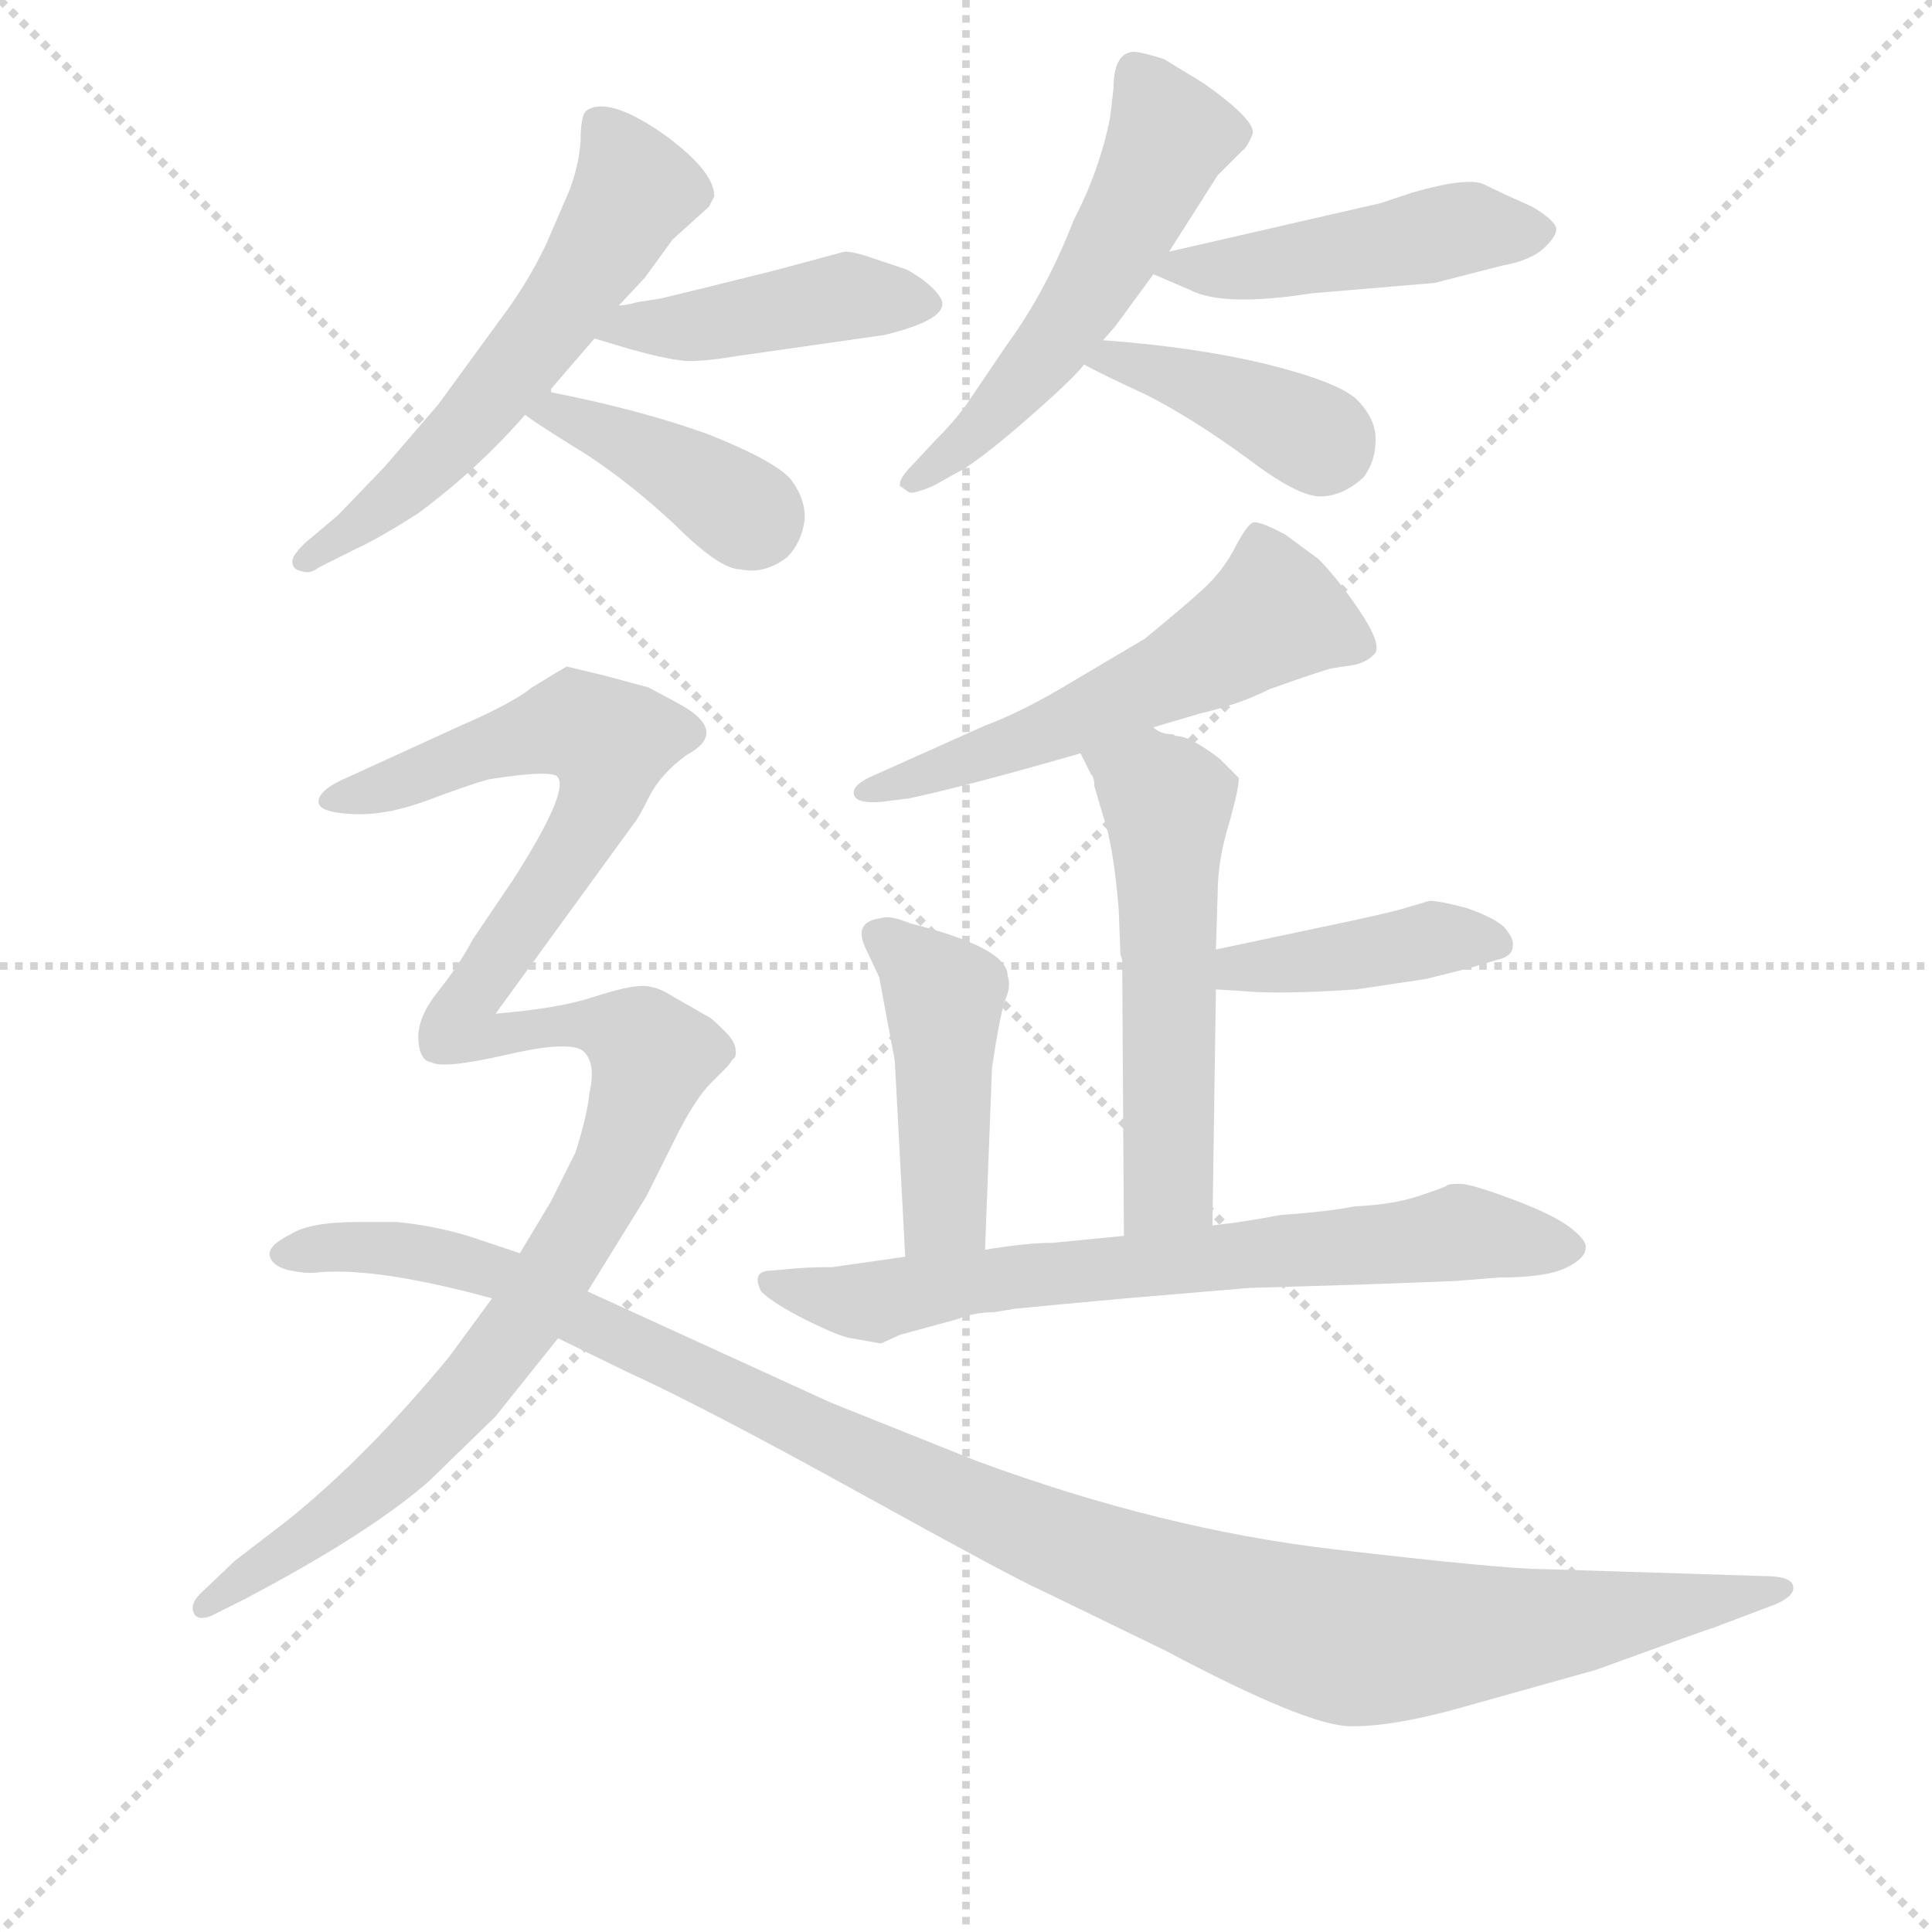 <svg version="1.1" viewBox="0 0 1024 1024" xmlns="http://www.w3.org/2000/svg">
  <g stroke="lightgray" stroke-dasharray="1,1" stroke-width="1" transform="scale(4, 4)">
    <line x1="0" y1="0" x2="256" y2="256"></line>
    <line x1="256" y1="0" x2="0" y2="256"></line>
    <line x1="128" y1="0" x2="128" y2="256"></line>
    <line x1="0" y1="128" x2="256" y2="128"></line>
  </g>
<g transform="scale(0.92, -0.92) translate(60, -900)">
   <style type="text/css">
    @keyframes keyframes0 {
      from {
       stroke: blue;
       stroke-dashoffset: 588;
       stroke-width: 128;
       }
       66% {
       animation-timing-function: step-end;
       stroke: blue;
       stroke-dashoffset: 0;
       stroke-width: 128;
       }
       to {
       stroke: black;
       stroke-width: 1024;
       }
       }
       #make-me-a-hanzi-animation-0 {
         animation: keyframes0 0.729s both;
         animation-delay: 0s;
         animation-timing-function: linear;
       }
    @keyframes keyframes1 {
      from {
       stroke: blue;
       stroke-dashoffset: 440;
       stroke-width: 128;
       }
       59% {
       animation-timing-function: step-end;
       stroke: blue;
       stroke-dashoffset: 0;
       stroke-width: 128;
       }
       to {
       stroke: black;
       stroke-width: 1024;
       }
       }
       #make-me-a-hanzi-animation-1 {
         animation: keyframes1 0.608s both;
         animation-delay: 0.729s;
         animation-timing-function: linear;
       }
    @keyframes keyframes2 {
      from {
       stroke: blue;
       stroke-dashoffset: 400;
       stroke-width: 128;
       }
       57% {
       animation-timing-function: step-end;
       stroke: blue;
       stroke-dashoffset: 0;
       stroke-width: 128;
       }
       to {
       stroke: black;
       stroke-width: 1024;
       }
       }
       #make-me-a-hanzi-animation-2 {
         animation: keyframes2 0.576s both;
         animation-delay: 1.337s;
         animation-timing-function: linear;
       }
    @keyframes keyframes3 {
      from {
       stroke: blue;
       stroke-dashoffset: 550;
       stroke-width: 128;
       }
       64% {
       animation-timing-function: step-end;
       stroke: blue;
       stroke-dashoffset: 0;
       stroke-width: 128;
       }
       to {
       stroke: black;
       stroke-width: 1024;
       }
       }
       #make-me-a-hanzi-animation-3 {
         animation: keyframes3 0.698s both;
         animation-delay: 1.912s;
         animation-timing-function: linear;
       }
    @keyframes keyframes4 {
      from {
       stroke: blue;
       stroke-dashoffset: 473;
       stroke-width: 128;
       }
       61% {
       animation-timing-function: step-end;
       stroke: blue;
       stroke-dashoffset: 0;
       stroke-width: 128;
       }
       to {
       stroke: black;
       stroke-width: 1024;
       }
       }
       #make-me-a-hanzi-animation-4 {
         animation: keyframes4 0.635s both;
         animation-delay: 2.61s;
         animation-timing-function: linear;
       }
    @keyframes keyframes5 {
      from {
       stroke: blue;
       stroke-dashoffset: 400;
       stroke-width: 128;
       }
       57% {
       animation-timing-function: step-end;
       stroke: blue;
       stroke-dashoffset: 0;
       stroke-width: 128;
       }
       to {
       stroke: black;
       stroke-width: 1024;
       }
       }
       #make-me-a-hanzi-animation-5 {
         animation: keyframes5 0.576s both;
         animation-delay: 3.245s;
         animation-timing-function: linear;
       }
    @keyframes keyframes6 {
      from {
       stroke: blue;
       stroke-dashoffset: 565;
       stroke-width: 128;
       }
       65% {
       animation-timing-function: step-end;
       stroke: blue;
       stroke-dashoffset: 0;
       stroke-width: 128;
       }
       to {
       stroke: black;
       stroke-width: 1024;
       }
       }
       #make-me-a-hanzi-animation-6 {
         animation: keyframes6 0.71s both;
         animation-delay: 3.82s;
         animation-timing-function: linear;
       }
    @keyframes keyframes7 {
      from {
       stroke: blue;
       stroke-dashoffset: 554;
       stroke-width: 128;
       }
       64% {
       animation-timing-function: step-end;
       stroke: blue;
       stroke-dashoffset: 0;
       stroke-width: 128;
       }
       to {
       stroke: black;
       stroke-width: 1024;
       }
       }
       #make-me-a-hanzi-animation-7 {
         animation: keyframes7 0.701s both;
         animation-delay: 4.53s;
         animation-timing-function: linear;
       }
    @keyframes keyframes8 {
      from {
       stroke: blue;
       stroke-dashoffset: 415;
       stroke-width: 128;
       }
       57% {
       animation-timing-function: step-end;
       stroke: blue;
       stroke-dashoffset: 0;
       stroke-width: 128;
       }
       to {
       stroke: black;
       stroke-width: 1024;
       }
       }
       #make-me-a-hanzi-animation-8 {
         animation: keyframes8 0.588s both;
         animation-delay: 5.231s;
         animation-timing-function: linear;
       }
    @keyframes keyframes9 {
      from {
       stroke: blue;
       stroke-dashoffset: 455;
       stroke-width: 128;
       }
       60% {
       animation-timing-function: step-end;
       stroke: blue;
       stroke-dashoffset: 0;
       stroke-width: 128;
       }
       to {
       stroke: black;
       stroke-width: 1024;
       }
       }
       #make-me-a-hanzi-animation-9 {
         animation: keyframes9 0.62s both;
         animation-delay: 5.819s;
         animation-timing-function: linear;
       }
    @keyframes keyframes10 {
      from {
       stroke: blue;
       stroke-dashoffset: 715;
       stroke-width: 128;
       }
       70% {
       animation-timing-function: step-end;
       stroke: blue;
       stroke-dashoffset: 0;
       stroke-width: 128;
       }
       to {
       stroke: black;
       stroke-width: 1024;
       }
       }
       #make-me-a-hanzi-animation-10 {
         animation: keyframes10 0.832s both;
         animation-delay: 6.439s;
         animation-timing-function: linear;
       }
    @keyframes keyframes11 {
      from {
       stroke: blue;
       stroke-dashoffset: 1152;
       stroke-width: 128;
       }
       79% {
       animation-timing-function: step-end;
       stroke: blue;
       stroke-dashoffset: 0;
       stroke-width: 128;
       }
       to {
       stroke: black;
       stroke-width: 1024;
       }
       }
       #make-me-a-hanzi-animation-11 {
         animation: keyframes11 1.188s both;
         animation-delay: 7.271s;
         animation-timing-function: linear;
       }
    @keyframes keyframes12 {
      from {
       stroke: blue;
       stroke-dashoffset: 1166;
       stroke-width: 128;
       }
       79% {
       animation-timing-function: step-end;
       stroke: blue;
       stroke-dashoffset: 0;
       stroke-width: 128;
       }
       to {
       stroke: black;
       stroke-width: 1024;
       }
       }
       #make-me-a-hanzi-animation-12 {
         animation: keyframes12 1.199s both;
         animation-delay: 8.458s;
         animation-timing-function: linear;
       }
</style>
<path d="M 254.5 759.0 Q 243.5 736.0 227.5 715.0 L 192.5 667.0 L 161.5 631.0 Q 137.5 606.0 134.5 603.0 L 115.5 587.0 Q 107.5 579.0 108.5 576.0 Q 108.5 572.0 113.5 571.0 Q 118.5 569.0 123.5 573.0 L 145.5 584.0 Q 158.5 590.0 180.5 604.0 Q 214.5 629.0 242.5 661.0 C 262.5 683.0 248.5 660.0 257.5 674.0 L 257.5 676.0 L 282.5 705.0 L 296.5 724.0 L 311.5 740.0 L 327.5 762.0 L 348.5 781.0 L 351.5 787.0 Q 351.5 802.0 320.5 824.0 Q 289.5 845.0 277.5 836.0 Q 274.5 833.0 274.5 819.0 Q 273.5 804.0 267.5 789.0 L 254.5 759.0 Z" fill="lightgray"></path> 
<path d="M 282.5 705.0 L 302.5 699.0 Q 327.5 692.0 337.5 692.0 Q 347.5 692.0 365.5 695.0 L 449.5 707.0 Q 486.5 716.0 482.5 727.0 Q 480.5 732.0 471.5 739.0 Q 462.5 745.0 461.5 745.0 L 443.5 751.0 Q 432.5 755.0 426.5 755.0 L 385.5 744.0 Q 337.5 732.0 320.5 728.0 L 307.5 726.0 Q 300.5 724.0 296.5 724.0 C 266.5 720.0 253.5 714.0 282.5 705.0 Z" fill="lightgray"></path> 
<path d="M 242.5 661.0 Q 250.5 655.0 276.5 639.0 Q 301.5 623.0 328.5 598.0 Q 354.5 572.0 366.5 572.0 Q 380.5 569.0 393.5 579.0 Q 401.5 587.0 403.5 600.0 Q 404.5 612.0 395.5 624.0 Q 385.5 635.0 347.5 650.0 Q 308.5 664.0 257.5 674.0 C 228.5 680.0 218.5 678.0 242.5 661.0 Z" fill="lightgray"></path> 
<path d="M 579.5 832.0 Q 573.5 802.0 558.5 773.0 Q 542.5 732.0 520.5 702.0 L 499.5 671.0 Q 492.5 660.0 479.5 647.0 L 465.5 632.0 Q 457.5 624.0 458.5 620.0 Q 461.5 618.0 463.5 616.5 Q 465.5 615.0 477.5 620.0 L 495.5 630.0 Q 509.5 639.0 534.5 661.0 Q 559.5 683.0 564.5 690.0 L 575.5 704.0 L 582.5 712.0 L 604.5 742.0 L 613.5 755.0 L 641.5 799.0 L 655.5 813.0 Q 658.5 815.0 661.5 822.5 Q 664.5 830.0 633.5 852.0 L 610.5 866.0 Q 594.5 871.0 591.5 870.0 Q 581.5 868.0 581.5 849.0 L 579.5 832.0 Z" fill="lightgray"></path> 
<path d="M 604.5 742.0 L 625.5 733.0 Q 644.5 723.0 695.5 731.0 L 766.5 737.0 L 805.5 747.0 Q 822.5 750.0 830.5 758.0 Q 837.5 765.0 836.5 769.0 Q 834.5 774.0 822.5 781.0 Q 804.5 789.0 794.5 794.0 Q 784.5 798.0 753.5 789.0 L 735.5 783.0 L 613.5 755.0 C 587.5 749.0 587.5 749.0 604.5 742.0 Z" fill="lightgray"></path> 
<path d="M 564.5 690.0 Q 573.5 685.0 601.5 672.0 Q 628.5 658.0 658.5 636.0 Q 687.5 614.0 700.5 614.0 Q 713.5 614.0 725.5 625.0 Q 732.5 634.0 732.5 647.0 Q 732.5 659.0 721.5 670.0 Q 710.5 680.0 670.5 690.0 Q 629.5 700.0 575.5 704.0 C 545.5 706.0 538.5 704.0 564.5 690.0 Z" fill="lightgray"></path> 
<path d="M 604.5 481.0 L 631.5 489.0 Q 653.5 494.0 671.5 503.0 Q 702.5 514.0 707.5 515.0 L 720.5 517.0 Q 728.5 519.0 732.5 524.0 Q 735.5 530.0 723.0 548.5 Q 710.5 567.0 699.5 578.0 L 680.5 592.0 Q 665.5 600.0 662.0 599.0 Q 658.5 598.0 651.5 584.5 Q 644.5 571.0 633.0 560.5 Q 621.5 550.0 599.5 532.0 L 550.5 503.0 Q 526.5 489.0 507.5 482.0 L 440.5 452.0 Q 430.5 447.0 432.0 442.0 Q 433.5 437.0 447.5 438.0 L 463.5 440.0 Q 496.5 447.0 562.5 466.0 L 604.5 481.0 Z" fill="lightgray"></path> 
<path d="M 638.5 194.0 L 640.5 330.0 L 640.5 353.0 L 641.5 385.0 Q 641.5 405.0 648.5 427.0 Q 654.5 449.0 653.5 452.0 Q 651.5 454.0 642.5 463.0 Q 625.5 476.0 617.5 476.0 L 615.5 477.0 Q 608.5 477.0 604.5 481.0 C 576.5 493.0 549.5 493.0 562.5 466.0 L 568.5 454.0 Q 570.5 452.0 570.5 447.0 L 575.5 430.0 Q 581.5 413.0 584.5 376.0 L 585.5 350.0 L 586.5 347.0 L 587.5 188.0 C 587.5 158.0 638.5 164.0 638.5 194.0 Z" fill="lightgray"></path> 
<path d="M 640.5 330.0 L 656.5 329.0 Q 677.5 327.0 721.5 330.0 L 761.5 336.0 L 785.5 342.0 L 802.5 347.0 Q 811.5 349.0 811.5 355.0 Q 812.5 359.0 806.5 366.0 Q 799.5 372.0 784.5 377.0 Q 769.5 381.0 763.5 381.0 L 746.5 376.0 Q 739.5 374.0 711.5 368.0 L 640.5 353.0 C 611.5 347.0 610.5 332.0 640.5 330.0 Z" fill="lightgray"></path> 
<path d="M 511.5 285.0 Q 516.5 318.0 519.5 325.0 Q 522.5 332.0 520.5 338.0 Q 520.5 354.0 464.5 368.0 Q 452.5 373.0 447.5 371.0 Q 430.5 369.0 439.5 352.0 L 446.5 337.0 L 455.5 289.0 L 461.5 176.0 C 463.5 146.0 506.5 150.0 507.5 180.0 L 511.5 285.0 Z" fill="lightgray"></path> 
<path d="M 461.5 176.0 L 419.5 170.0 Q 405.5 170.0 395.5 169.0 L 384.5 168.0 Q 372.5 168.0 378.5 156.0 Q 385.5 149.0 404.5 139.5 Q 423.5 130.0 430.5 129.0 L 447.5 126.0 L 458.5 131.0 L 491.5 140.0 Q 501.5 144.0 512.5 144.0 L 524.5 146.0 Q 544.5 148.0 588.5 152.0 L 659.5 158.0 L 725.5 160.0 L 778.5 162.0 L 803.5 164.0 Q 830.5 164.0 842.0 169.5 Q 853.5 175.0 853.5 181.0 Q 854.5 185.0 845.0 192.5 Q 835.5 200.0 811.5 209.0 Q 787.5 218.0 781.0 218.0 Q 774.5 218.0 773.5 217.0 Q 772.5 216.0 757.5 211.0 Q 742.5 206.0 720.5 205.0 Q 705.5 202.0 677.5 200.0 Q 656.5 196.0 638.5 194.0 L 587.5 188.0 L 546.5 184.0 Q 531.5 184.0 507.5 180.0 L 461.5 176.0 Z" fill="lightgray"></path> 
<path d="M 223.5 152.0 L 198.5 118.0 Q 151.5 61.0 105.5 24.0 L 75.5 1.0 L 55.5 -18.0 Q 49.5 -24.0 51.5 -29.0 Q 53.5 -34.0 61.5 -31.0 L 81.5 -21.0 Q 153.5 17.0 187.5 47.0 L 225.5 84.0 L 261.5 129.0 L 278.5 156.0 L 312.5 211.0 L 331.5 249.0 Q 341.5 268.0 349.5 276.0 L 358.5 285.0 Q 360.5 287.0 361.5 289.0 L 363.5 291.0 Q 365.5 298.0 358.0 305.5 Q 350.5 313.0 348.5 314.0 L 327.5 326.0 Q 318.5 332.0 310.0 332.0 Q 301.5 332.0 281.5 325.5 Q 261.5 319.0 225.5 316.0 L 305.5 426.0 Q 307.5 428.0 314.0 441.0 Q 320.5 454.0 335.5 465.0 Q 361.5 479.0 328.5 496.0 L 313.5 504.0 L 287.5 511.0 L 266.5 516.0 Q 264.5 515.0 246.5 504.0 Q 235.5 495.0 205.5 482.0 L 135.5 450.0 Q 123.5 444.0 123.5 438.0 Q 123.5 432.0 143.0 431.0 Q 162.5 430.0 186.5 439.0 Q 210.5 448.0 221.5 451.0 Q 259.5 457.0 261.5 452.0 Q 267.5 443.0 235.5 393.0 L 212.5 359.0 Q 204.5 344.0 192.5 329.0 Q 180.5 314.0 181.0 301.5 Q 181.5 289.0 188.5 288.0 Q 195.5 284.0 232.5 292.5 Q 269.5 301.0 276.5 294.0 Q 283.5 287.0 279.5 270.0 Q 278.5 258.0 271.5 236.0 L 257.5 208.0 L 239.5 178.0 L 223.5 152.0 Z" fill="lightgray"></path> 
<path d="M 261.5 129.0 L 300.5 110.0 Q 344.5 90.0 435.0 40.0 Q 525.5 -10.0 539.5 -16.0 L 611.5 -51.0 Q 692.5 -94.0 717.5 -94.5 Q 742.5 -95.0 784.5 -83.0 L 859.5 -62.0 Q 925.5 -38.0 926.5 -38.0 L 963.5 -24.0 Q 974.5 -19.0 973.0 -13.5 Q 971.5 -8.0 956.5 -8.0 L 829.5 -4.0 Q 806.5 -4.0 708.0 7.5 Q 609.5 19.0 503.5 58.0 L 418.5 92.0 L 278.5 156.0 L 239.5 178.0 L 209.5 188.0 Q 189.5 194.0 168.5 196.0 L 146.5 196.0 Q 118.5 196.0 107.5 189.0 Q 93.5 182.0 95.5 176.0 Q 97.5 170.0 107.5 168.0 Q 117.5 166.0 123.5 167.0 Q 157.5 170.0 223.5 152.0 L 261.5 129.0 Z" fill="lightgray"></path> 
      <clipPath id="make-me-a-hanzi-clip-0">
      <path d="M 254.5 759.0 Q 243.5 736.0 227.5 715.0 L 192.5 667.0 L 161.5 631.0 Q 137.5 606.0 134.5 603.0 L 115.5 587.0 Q 107.5 579.0 108.5 576.0 Q 108.5 572.0 113.5 571.0 Q 118.5 569.0 123.5 573.0 L 145.5 584.0 Q 158.5 590.0 180.5 604.0 Q 214.5 629.0 242.5 661.0 C 262.5 683.0 248.5 660.0 257.5 674.0 L 257.5 676.0 L 282.5 705.0 L 296.5 724.0 L 311.5 740.0 L 327.5 762.0 L 348.5 781.0 L 351.5 787.0 Q 351.5 802.0 320.5 824.0 Q 289.5 845.0 277.5 836.0 Q 274.5 833.0 274.5 819.0 Q 273.5 804.0 267.5 789.0 L 254.5 759.0 Z" fill="lightgray"></path>
      </clipPath>
      <path clip-path="url(#make-me-a-hanzi-clip-0)" d="M 284.5 830.0 L 305.5 791.0 L 272.5 735.0 L 195.5 640.0 L 116.5 578.0 " fill="none" id="make-me-a-hanzi-animation-0" stroke-dasharray="460 920" stroke-linecap="round"></path>

      <clipPath id="make-me-a-hanzi-clip-1">
      <path d="M 282.5 705.0 L 302.5 699.0 Q 327.5 692.0 337.5 692.0 Q 347.5 692.0 365.5 695.0 L 449.5 707.0 Q 486.5 716.0 482.5 727.0 Q 480.5 732.0 471.5 739.0 Q 462.5 745.0 461.5 745.0 L 443.5 751.0 Q 432.5 755.0 426.5 755.0 L 385.5 744.0 Q 337.5 732.0 320.5 728.0 L 307.5 726.0 Q 300.5 724.0 296.5 724.0 C 266.5 720.0 253.5 714.0 282.5 705.0 Z" fill="lightgray"></path>
      </clipPath>
      <path clip-path="url(#make-me-a-hanzi-clip-1)" d="M 288.5 708.0 L 342.5 712.0 L 424.5 729.0 L 470.5 726.0 " fill="none" id="make-me-a-hanzi-animation-1" stroke-dasharray="312 624" stroke-linecap="round"></path>

      <clipPath id="make-me-a-hanzi-clip-2">
      <path d="M 242.5 661.0 Q 250.5 655.0 276.5 639.0 Q 301.5 623.0 328.5 598.0 Q 354.5 572.0 366.5 572.0 Q 380.5 569.0 393.5 579.0 Q 401.5 587.0 403.5 600.0 Q 404.5 612.0 395.5 624.0 Q 385.5 635.0 347.5 650.0 Q 308.5 664.0 257.5 674.0 C 228.5 680.0 218.5 678.0 242.5 661.0 Z" fill="lightgray"></path>
      </clipPath>
      <path clip-path="url(#make-me-a-hanzi-clip-2)" d="M 248.5 662.0 L 263.5 662.0 L 293.5 649.0 L 375.5 599.0 " fill="none" id="make-me-a-hanzi-animation-2" stroke-dasharray="272 544" stroke-linecap="round"></path>

      <clipPath id="make-me-a-hanzi-clip-3">
      <path d="M 579.5 832.0 Q 573.5 802.0 558.5 773.0 Q 542.5 732.0 520.5 702.0 L 499.5 671.0 Q 492.5 660.0 479.5 647.0 L 465.5 632.0 Q 457.5 624.0 458.5 620.0 Q 461.5 618.0 463.5 616.5 Q 465.5 615.0 477.5 620.0 L 495.5 630.0 Q 509.5 639.0 534.5 661.0 Q 559.5 683.0 564.5 690.0 L 575.5 704.0 L 582.5 712.0 L 604.5 742.0 L 613.5 755.0 L 641.5 799.0 L 655.5 813.0 Q 658.5 815.0 661.5 822.5 Q 664.5 830.0 633.5 852.0 L 610.5 866.0 Q 594.5 871.0 591.5 870.0 Q 581.5 868.0 581.5 849.0 L 579.5 832.0 Z" fill="lightgray"></path>
      </clipPath>
      <path clip-path="url(#make-me-a-hanzi-clip-3)" d="M 593.5 860.0 L 613.5 822.0 L 586.5 764.0 L 530.5 680.0 L 465.5 624.0 " fill="none" id="make-me-a-hanzi-animation-3" stroke-dasharray="422 844" stroke-linecap="round"></path>

      <clipPath id="make-me-a-hanzi-clip-4">
      <path d="M 604.5 742.0 L 625.5 733.0 Q 644.5 723.0 695.5 731.0 L 766.5 737.0 L 805.5 747.0 Q 822.5 750.0 830.5 758.0 Q 837.5 765.0 836.5 769.0 Q 834.5 774.0 822.5 781.0 Q 804.5 789.0 794.5 794.0 Q 784.5 798.0 753.5 789.0 L 735.5 783.0 L 613.5 755.0 C 587.5 749.0 587.5 749.0 604.5 742.0 Z" fill="lightgray"></path>
      </clipPath>
      <path clip-path="url(#make-me-a-hanzi-clip-4)" d="M 612.5 746.0 L 653.5 745.0 L 785.5 769.0 L 827.5 766.0 " fill="none" id="make-me-a-hanzi-animation-4" stroke-dasharray="345 690" stroke-linecap="round"></path>

      <clipPath id="make-me-a-hanzi-clip-5">
      <path d="M 564.5 690.0 Q 573.5 685.0 601.5 672.0 Q 628.5 658.0 658.5 636.0 Q 687.5 614.0 700.5 614.0 Q 713.5 614.0 725.5 625.0 Q 732.5 634.0 732.5 647.0 Q 732.5 659.0 721.5 670.0 Q 710.5 680.0 670.5 690.0 Q 629.5 700.0 575.5 704.0 C 545.5 706.0 538.5 704.0 564.5 690.0 Z" fill="lightgray"></path>
      </clipPath>
      <path clip-path="url(#make-me-a-hanzi-clip-5)" d="M 570.5 691.0 L 615.5 684.0 L 704.5 642.0 " fill="none" id="make-me-a-hanzi-animation-5" stroke-dasharray="272 544" stroke-linecap="round"></path>

      <clipPath id="make-me-a-hanzi-clip-6">
      <path d="M 604.5 481.0 L 631.5 489.0 Q 653.5 494.0 671.5 503.0 Q 702.5 514.0 707.5 515.0 L 720.5 517.0 Q 728.5 519.0 732.5 524.0 Q 735.5 530.0 723.0 548.5 Q 710.5 567.0 699.5 578.0 L 680.5 592.0 Q 665.5 600.0 662.0 599.0 Q 658.5 598.0 651.5 584.5 Q 644.5 571.0 633.0 560.5 Q 621.5 550.0 599.5 532.0 L 550.5 503.0 Q 526.5 489.0 507.5 482.0 L 440.5 452.0 Q 430.5 447.0 432.0 442.0 Q 433.5 437.0 447.5 438.0 L 463.5 440.0 Q 496.5 447.0 562.5 466.0 L 604.5 481.0 Z" fill="lightgray"></path>
      </clipPath>
      <path clip-path="url(#make-me-a-hanzi-clip-6)" d="M 722.5 528.0 L 674.5 546.0 L 548.5 480.0 L 438.5 445.0 " fill="none" id="make-me-a-hanzi-animation-6" stroke-dasharray="437 874" stroke-linecap="round"></path>

      <clipPath id="make-me-a-hanzi-clip-7">
      <path d="M 638.5 194.0 L 640.5 330.0 L 640.5 353.0 L 641.5 385.0 Q 641.5 405.0 648.5 427.0 Q 654.5 449.0 653.5 452.0 Q 651.5 454.0 642.5 463.0 Q 625.5 476.0 617.5 476.0 L 615.5 477.0 Q 608.5 477.0 604.5 481.0 C 576.5 493.0 549.5 493.0 562.5 466.0 L 568.5 454.0 Q 570.5 452.0 570.5 447.0 L 575.5 430.0 Q 581.5 413.0 584.5 376.0 L 585.5 350.0 L 586.5 347.0 L 587.5 188.0 C 587.5 158.0 638.5 164.0 638.5 194.0 Z" fill="lightgray"></path>
      </clipPath>
      <path clip-path="url(#make-me-a-hanzi-clip-7)" d="M 571.5 463.0 L 603.5 447.0 L 612.5 435.0 L 613.5 217.0 L 593.5 196.0 " fill="none" id="make-me-a-hanzi-animation-7" stroke-dasharray="426 852" stroke-linecap="round"></path>

      <clipPath id="make-me-a-hanzi-clip-8">
      <path d="M 640.5 330.0 L 656.5 329.0 Q 677.5 327.0 721.5 330.0 L 761.5 336.0 L 785.5 342.0 L 802.5 347.0 Q 811.5 349.0 811.5 355.0 Q 812.5 359.0 806.5 366.0 Q 799.5 372.0 784.5 377.0 Q 769.5 381.0 763.5 381.0 L 746.5 376.0 Q 739.5 374.0 711.5 368.0 L 640.5 353.0 C 611.5 347.0 610.5 332.0 640.5 330.0 Z" fill="lightgray"></path>
      </clipPath>
      <path clip-path="url(#make-me-a-hanzi-clip-8)" d="M 644.5 336.0 L 762.5 358.0 L 801.5 357.0 " fill="none" id="make-me-a-hanzi-animation-8" stroke-dasharray="287 574" stroke-linecap="round"></path>

      <clipPath id="make-me-a-hanzi-clip-9">
      <path d="M 511.5 285.0 Q 516.5 318.0 519.5 325.0 Q 522.5 332.0 520.5 338.0 Q 520.5 354.0 464.5 368.0 Q 452.5 373.0 447.5 371.0 Q 430.5 369.0 439.5 352.0 L 446.5 337.0 L 455.5 289.0 L 461.5 176.0 C 463.5 146.0 506.5 150.0 507.5 180.0 L 511.5 285.0 Z" fill="lightgray"></path>
      </clipPath>
      <path clip-path="url(#make-me-a-hanzi-clip-9)" d="M 446.5 360.0 L 470.5 344.0 L 484.5 317.0 L 484.5 202.0 L 468.5 183.0 " fill="none" id="make-me-a-hanzi-animation-9" stroke-dasharray="327 654" stroke-linecap="round"></path>

      <clipPath id="make-me-a-hanzi-clip-10">
      <path d="M 461.5 176.0 L 419.5 170.0 Q 405.5 170.0 395.5 169.0 L 384.5 168.0 Q 372.5 168.0 378.5 156.0 Q 385.5 149.0 404.5 139.5 Q 423.5 130.0 430.5 129.0 L 447.5 126.0 L 458.5 131.0 L 491.5 140.0 Q 501.5 144.0 512.5 144.0 L 524.5 146.0 Q 544.5 148.0 588.5 152.0 L 659.5 158.0 L 725.5 160.0 L 778.5 162.0 L 803.5 164.0 Q 830.5 164.0 842.0 169.5 Q 853.5 175.0 853.5 181.0 Q 854.5 185.0 845.0 192.5 Q 835.5 200.0 811.5 209.0 Q 787.5 218.0 781.0 218.0 Q 774.5 218.0 773.5 217.0 Q 772.5 216.0 757.5 211.0 Q 742.5 206.0 720.5 205.0 Q 705.5 202.0 677.5 200.0 Q 656.5 196.0 638.5 194.0 L 587.5 188.0 L 546.5 184.0 Q 531.5 184.0 507.5 180.0 L 461.5 176.0 Z" fill="lightgray"></path>
      </clipPath>
      <path clip-path="url(#make-me-a-hanzi-clip-10)" d="M 388.5 159.0 L 438.5 150.0 L 501.5 162.0 L 781.5 190.0 L 843.5 182.0 " fill="none" id="make-me-a-hanzi-animation-10" stroke-dasharray="587 1174" stroke-linecap="round"></path>

      <clipPath id="make-me-a-hanzi-clip-11">
      <path d="M 223.5 152.0 L 198.5 118.0 Q 151.5 61.0 105.5 24.0 L 75.5 1.0 L 55.5 -18.0 Q 49.5 -24.0 51.5 -29.0 Q 53.5 -34.0 61.5 -31.0 L 81.5 -21.0 Q 153.5 17.0 187.5 47.0 L 225.5 84.0 L 261.5 129.0 L 278.5 156.0 L 312.5 211.0 L 331.5 249.0 Q 341.5 268.0 349.5 276.0 L 358.5 285.0 Q 360.5 287.0 361.5 289.0 L 363.5 291.0 Q 365.5 298.0 358.0 305.5 Q 350.5 313.0 348.5 314.0 L 327.5 326.0 Q 318.5 332.0 310.0 332.0 Q 301.5 332.0 281.5 325.5 Q 261.5 319.0 225.5 316.0 L 305.5 426.0 Q 307.5 428.0 314.0 441.0 Q 320.5 454.0 335.5 465.0 Q 361.5 479.0 328.5 496.0 L 313.5 504.0 L 287.5 511.0 L 266.5 516.0 Q 264.5 515.0 246.5 504.0 Q 235.5 495.0 205.5 482.0 L 135.5 450.0 Q 123.5 444.0 123.5 438.0 Q 123.5 432.0 143.0 431.0 Q 162.5 430.0 186.5 439.0 Q 210.5 448.0 221.5 451.0 Q 259.5 457.0 261.5 452.0 Q 267.5 443.0 235.5 393.0 L 212.5 359.0 Q 204.5 344.0 192.5 329.0 Q 180.5 314.0 181.0 301.5 Q 181.5 289.0 188.5 288.0 Q 195.5 284.0 232.5 292.5 Q 269.5 301.0 276.5 294.0 Q 283.5 287.0 279.5 270.0 Q 278.5 258.0 271.5 236.0 L 257.5 208.0 L 239.5 178.0 L 223.5 152.0 Z" fill="lightgray"></path>
      </clipPath>
      <path clip-path="url(#make-me-a-hanzi-clip-11)" d="M 129.5 439.0 L 255.5 480.0 L 285.5 477.0 L 291.5 472.0 L 283.5 433.0 L 204.5 309.0 L 219.5 301.0 L 279.5 310.0 L 296.5 307.0 L 315.5 292.0 L 294.5 228.0 L 276.5 195.0 L 206.5 94.0 L 129.5 23.0 L 57.5 -25.0 " fill="none" id="make-me-a-hanzi-animation-11" stroke-dasharray="1024 2048" stroke-linecap="round"></path>

      <clipPath id="make-me-a-hanzi-clip-12">
      <path d="M 261.5 129.0 L 300.5 110.0 Q 344.5 90.0 435.0 40.0 Q 525.5 -10.0 539.5 -16.0 L 611.5 -51.0 Q 692.5 -94.0 717.5 -94.5 Q 742.5 -95.0 784.5 -83.0 L 859.5 -62.0 Q 925.5 -38.0 926.5 -38.0 L 963.5 -24.0 Q 974.5 -19.0 973.0 -13.5 Q 971.5 -8.0 956.5 -8.0 L 829.5 -4.0 Q 806.5 -4.0 708.0 7.5 Q 609.5 19.0 503.5 58.0 L 418.5 92.0 L 278.5 156.0 L 239.5 178.0 L 209.5 188.0 Q 189.5 194.0 168.5 196.0 L 146.5 196.0 Q 118.5 196.0 107.5 189.0 Q 93.5 182.0 95.5 176.0 Q 97.5 170.0 107.5 168.0 Q 117.5 166.0 123.5 167.0 Q 157.5 170.0 223.5 152.0 L 261.5 129.0 Z" fill="lightgray"></path>
      </clipPath>
      <path clip-path="url(#make-me-a-hanzi-clip-12)" d="M 104.5 177.0 L 163.5 181.0 L 227.5 167.0 L 476.5 42.0 L 583.5 -2.0 L 702.5 -41.0 L 781.5 -42.0 L 966.5 -17.0 " fill="none" id="make-me-a-hanzi-animation-12" stroke-dasharray="1038 2076" stroke-linecap="round"></path>

</g>
</svg>
